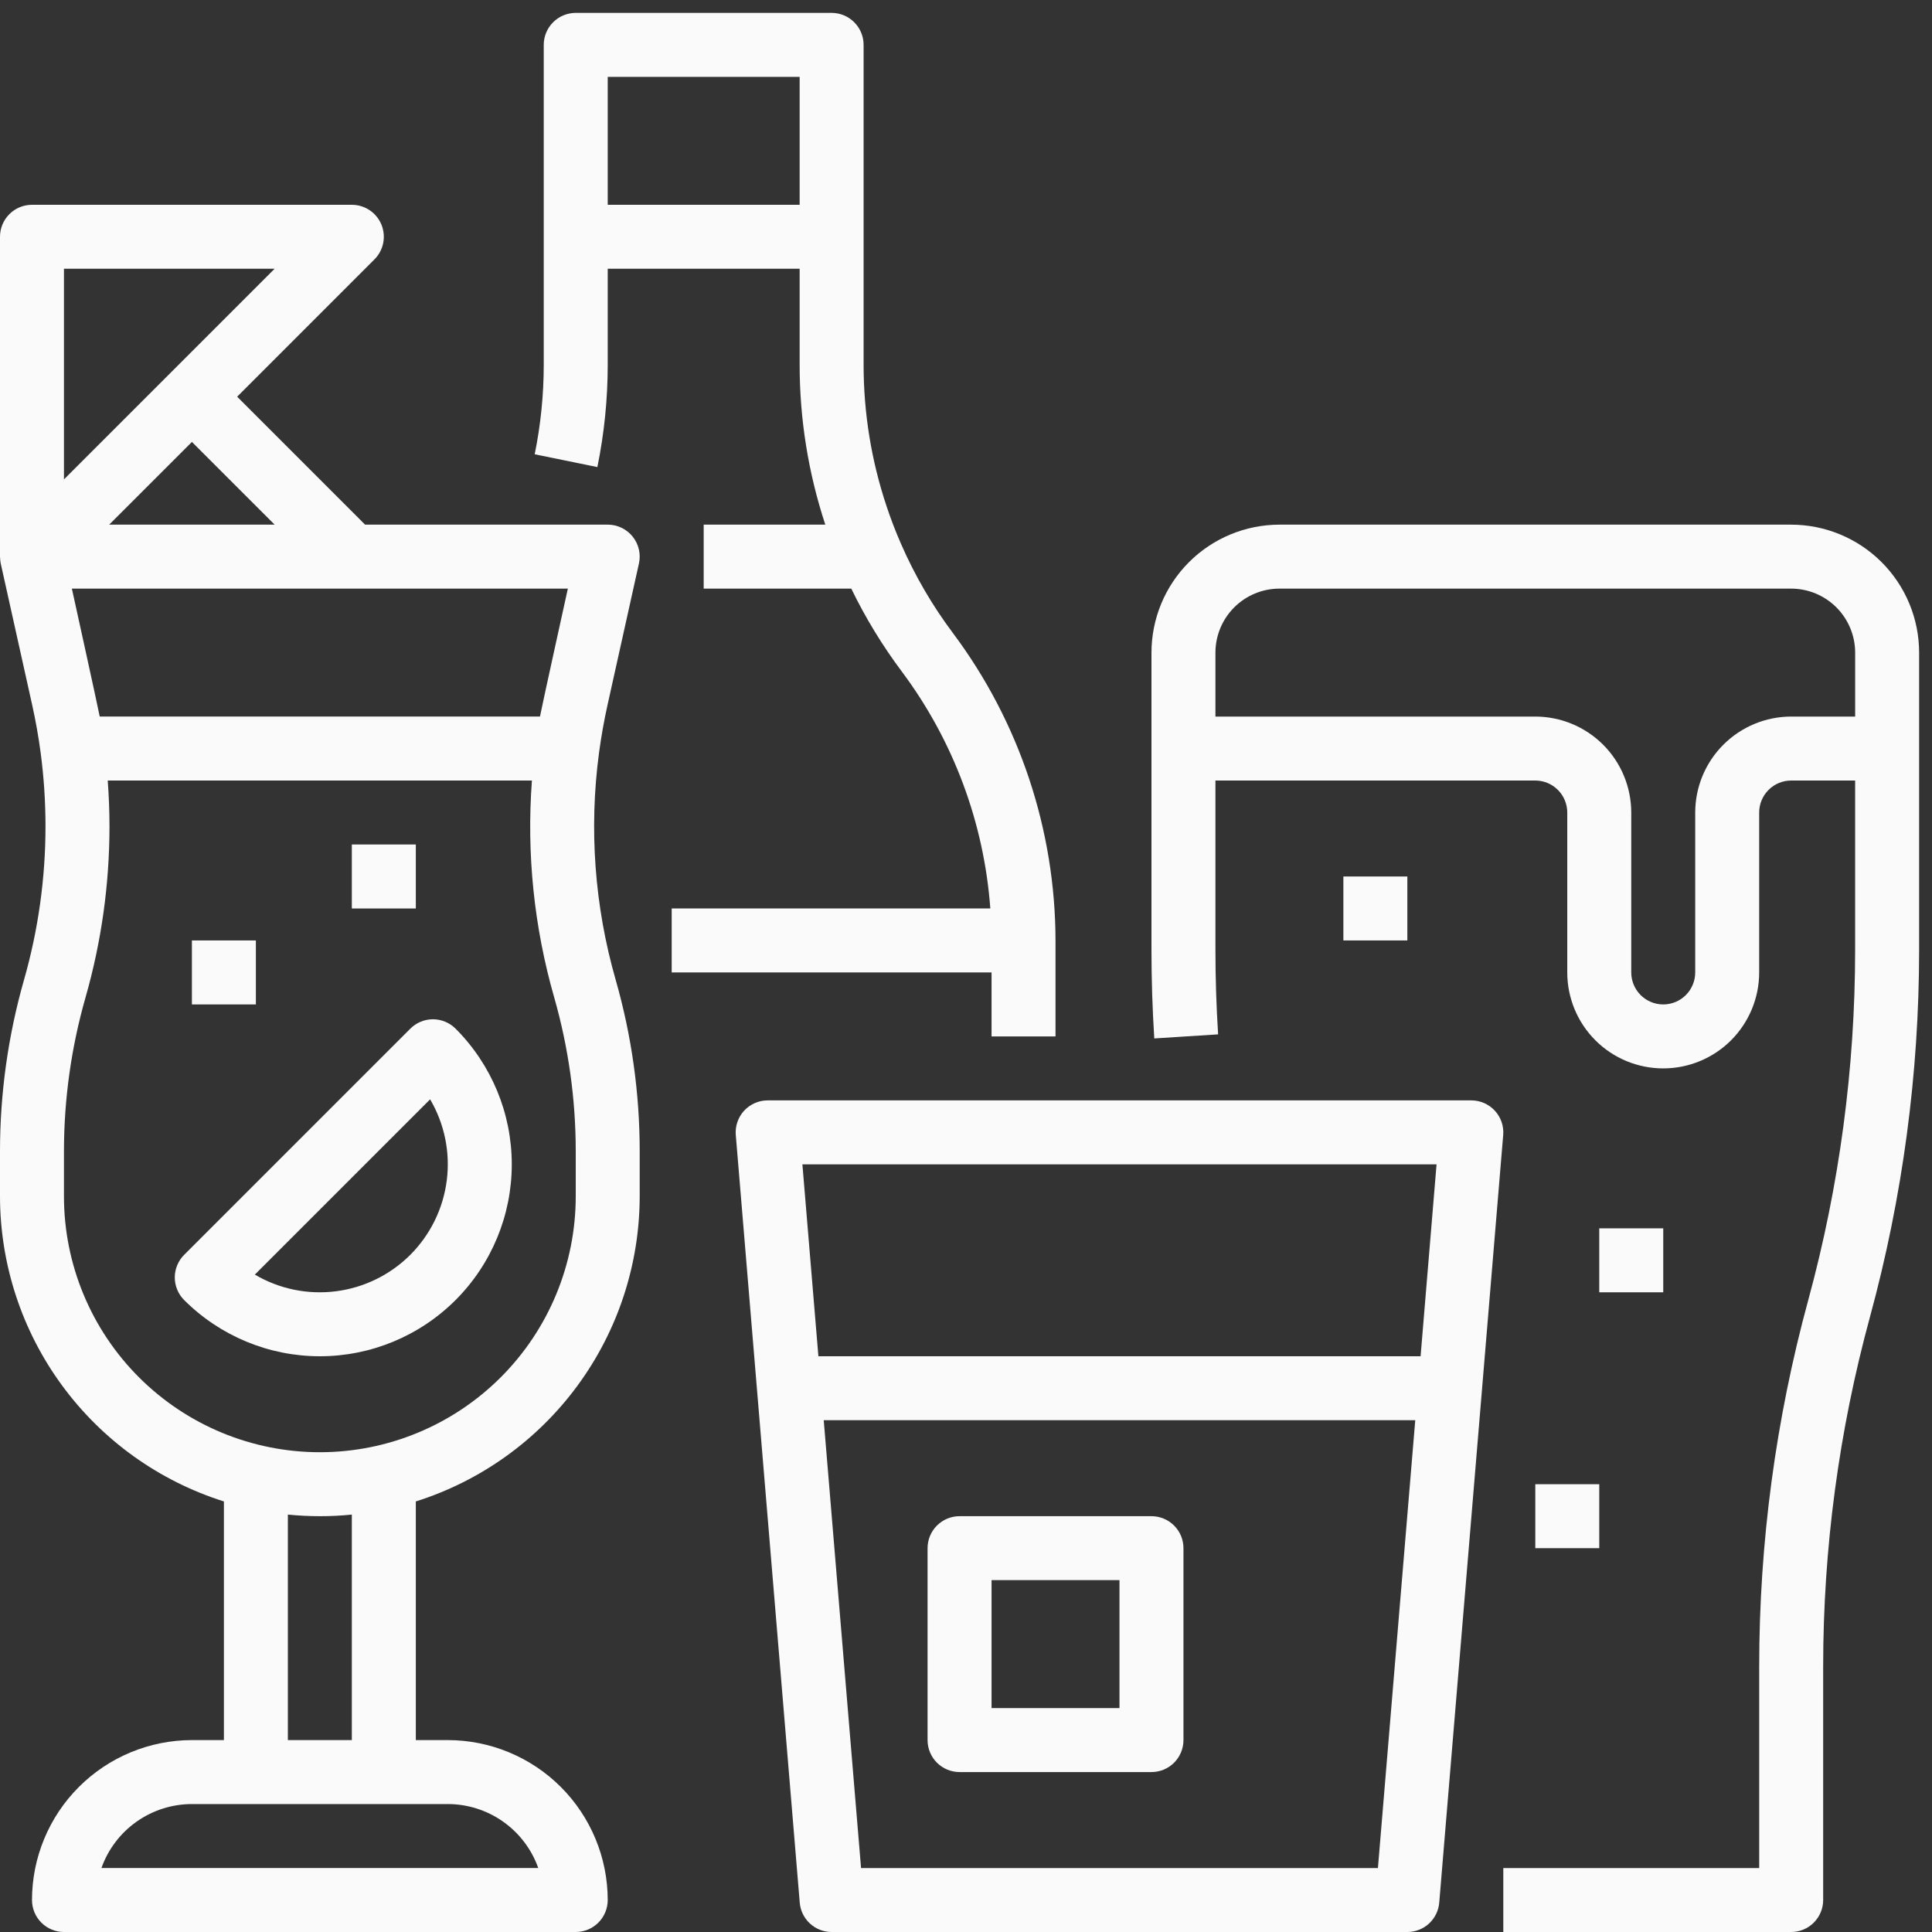 <svg width="75" height="75" viewBox="0 0 75 75" fill="none" xmlns="http://www.w3.org/2000/svg">
<rect x="0" y="0" width="75" height="75" fill="#333333" stroke="none"/>
<path d="M23.592 14.158V10.433H31.042V14.158C31.041 16.268 31.378 18.363 32.038 20.367H27.317V22.85H33.046C33.598 23.986 34.257 25.067 35.015 26.078C37.01 28.752 38.2 31.94 38.444 35.267H26.075V37.75H38.492V40.233H40.975V36.508C40.966 32.211 39.573 28.031 37.002 24.588C36.194 23.512 35.514 22.345 34.977 21.112C34.769 20.638 34.581 20.149 34.418 19.657C33.825 17.884 33.524 16.027 33.525 14.158V1.742C33.525 1.412 33.394 1.097 33.161 0.864C32.928 0.631 32.613 0.5 32.283 0.5H22.35C22.021 0.5 21.705 0.631 21.472 0.864C21.239 1.097 21.108 1.412 21.108 1.742V14.158C21.108 15.326 20.99 16.491 20.757 17.635L23.19 18.132C23.457 16.824 23.591 15.493 23.592 14.158ZM23.592 2.983H31.042V7.95H23.592V2.983Z" fill="#FAFAFA"/>
<path d="M57.117 42.717H29.8C29.628 42.717 29.458 42.752 29.301 42.822C29.144 42.891 29.003 42.991 28.886 43.118C28.77 43.244 28.681 43.393 28.626 43.556C28.57 43.718 28.548 43.89 28.563 44.062L31.046 73.862C31.072 74.172 31.213 74.461 31.443 74.672C31.672 74.883 31.972 75 32.283 75H54.633C54.945 75 55.245 74.883 55.474 74.672C55.703 74.461 55.845 74.172 55.871 73.862L58.354 44.062C58.368 43.891 58.347 43.718 58.291 43.556C58.236 43.393 58.147 43.244 58.03 43.118C57.914 42.991 57.773 42.891 57.616 42.822C57.458 42.752 57.288 42.717 57.117 42.717ZM55.767 45.2L55.147 52.65H31.77L31.149 45.2H55.767ZM53.491 72.517H33.426L31.977 55.133H54.94L53.491 72.517Z" fill="#FAFAFA"/>
<path d="M69.533 20.367H49.667C48.35 20.368 47.087 20.892 46.156 21.823C45.225 22.754 44.702 24.017 44.7 25.333V36.879C44.7 38.019 44.737 39.174 44.809 40.312L47.287 40.154C47.218 39.069 47.183 37.967 47.183 36.88V30.3H59.599C59.928 30.3 60.244 30.431 60.477 30.664C60.71 30.897 60.84 31.212 60.841 31.542V37.75C60.841 38.738 61.233 39.685 61.932 40.384C62.63 41.083 63.578 41.475 64.566 41.475C65.554 41.475 66.501 41.083 67.2 40.384C67.898 39.685 68.291 38.738 68.291 37.75V31.542C68.291 31.212 68.422 30.897 68.655 30.664C68.888 30.431 69.203 30.3 69.533 30.3H72.016V36.879C72.015 41.467 71.404 46.035 70.198 50.462C68.933 55.101 68.292 59.887 68.292 64.696V72.517H58.358V75H69.533C69.863 75 70.178 74.869 70.411 74.636C70.644 74.403 70.775 74.088 70.775 73.758V64.696C70.775 60.108 71.387 55.54 72.594 51.114C73.858 46.474 74.499 41.688 74.5 36.879V25.333C74.499 24.017 73.975 22.754 73.044 21.823C72.113 20.892 70.85 20.368 69.533 20.367ZM65.808 31.542V37.75C65.808 38.079 65.677 38.395 65.445 38.628C65.212 38.861 64.896 38.992 64.567 38.992C64.237 38.992 63.922 38.861 63.689 38.628C63.456 38.395 63.325 38.079 63.325 37.75V31.542C63.324 30.554 62.931 29.607 62.233 28.909C61.534 28.211 60.588 27.818 59.6 27.817H47.183V25.333C47.184 24.675 47.446 24.044 47.912 23.578C48.377 23.113 49.008 22.851 49.667 22.85H69.533C70.192 22.851 70.823 23.113 71.288 23.578C71.754 24.044 72.016 24.675 72.017 25.333V27.817H69.533C68.546 27.818 67.599 28.211 66.901 28.909C66.202 29.607 65.809 30.554 65.808 31.542Z" fill="#FAFAFA"/>
<path d="M44.7 58.858H37.25C36.921 58.858 36.605 58.989 36.372 59.222C36.139 59.454 36.008 59.77 36.008 60.1V67.55C36.008 67.879 36.139 68.195 36.372 68.428C36.605 68.66 36.921 68.791 37.25 68.791H44.7C45.029 68.791 45.345 68.66 45.578 68.428C45.811 68.195 45.942 67.879 45.942 67.55V60.1C45.942 59.77 45.811 59.454 45.578 59.222C45.345 58.989 45.029 58.858 44.7 58.858ZM43.458 66.308H38.492V61.341H43.458V66.308Z" fill="#FAFAFA"/>
<path d="M17.383 67.55H16.142V58.286C18.66 57.491 20.86 55.914 22.423 53.784C23.986 51.655 24.83 49.083 24.833 46.441V44.689C24.833 43.567 24.755 42.446 24.599 41.334C24.444 40.222 24.21 39.122 23.902 38.042C23.08 35.179 22.86 32.176 23.254 29.224C23.339 28.593 23.45 27.969 23.584 27.367L24.803 21.877C24.844 21.696 24.843 21.508 24.801 21.327C24.759 21.145 24.676 20.976 24.56 20.831C24.444 20.686 24.296 20.569 24.129 20.489C23.961 20.408 23.778 20.366 23.592 20.366H14.172L9.206 15.4L14.536 10.069C14.71 9.896 14.828 9.674 14.876 9.434C14.924 9.193 14.899 8.943 14.806 8.716C14.711 8.489 14.552 8.295 14.348 8.159C14.144 8.023 13.904 7.95 13.658 7.95H1.242C0.912 7.95 0.597 8.081 0.364 8.313C0.131 8.546 0 8.862 0 9.191V21.608C0 21.613 0.001 21.619 0.001 21.624C0.002 21.673 0.006 21.722 0.012 21.771C0.015 21.789 0.018 21.806 0.021 21.824C0.024 21.841 0.026 21.859 0.029 21.877L1.249 27.366C1.383 27.968 1.494 28.592 1.578 29.22C1.703 30.167 1.766 31.122 1.766 32.078C1.766 34.096 1.485 36.103 0.931 38.042C0.314 40.204 0.001 42.441 0 44.689V46.441C0.003 49.083 0.847 51.655 2.41 53.784C3.973 55.914 6.173 57.491 8.692 58.286V67.55H7.45C5.804 67.552 4.226 68.206 3.062 69.37C1.898 70.534 1.244 72.112 1.242 73.758C1.242 74.087 1.372 74.403 1.605 74.636C1.838 74.869 2.154 75 2.483 75H22.35C22.679 75 22.995 74.869 23.228 74.636C23.461 74.403 23.592 74.087 23.592 73.758C23.59 72.112 22.935 70.534 21.771 69.37C20.607 68.206 19.029 67.552 17.383 67.55ZM20.962 27.816H3.871C3.811 27.483 2.79 22.85 2.79 22.85H22.044C22.044 22.85 21.022 27.483 20.962 27.816ZM10.661 20.366H4.239L7.45 17.156L10.661 20.366ZM2.483 10.433H10.661L2.483 18.61V10.433ZM2.483 46.441V44.689C2.484 42.672 2.765 40.664 3.319 38.724C3.937 36.563 4.25 34.326 4.25 32.078C4.25 31.489 4.226 30.894 4.182 30.3H20.649C20.437 33.137 20.73 35.989 21.515 38.724C21.792 39.693 22 40.68 22.14 41.678C22.28 42.676 22.35 43.682 22.35 44.689V46.441C22.35 49.076 21.303 51.602 19.441 53.465C17.578 55.328 15.051 56.375 12.417 56.375C9.782 56.375 7.256 55.328 5.393 53.465C3.53 51.602 2.483 49.076 2.483 46.441ZM11.175 58.796C11.584 58.837 11.997 58.858 12.417 58.858C12.836 58.859 13.25 58.838 13.658 58.796V67.55H11.175V58.796ZM3.938 72.516C4.195 71.791 4.671 71.162 5.3 70.718C5.929 70.273 6.68 70.034 7.45 70.033H17.383C18.154 70.034 18.904 70.273 19.533 70.718C20.162 71.162 20.638 71.791 20.895 72.516H3.938Z" fill="#FAFAFA"/>
<path d="M17.685 50.468C19.082 49.071 19.867 47.176 19.867 45.2C19.867 43.224 19.082 41.329 17.685 39.932C17.569 39.817 17.432 39.725 17.282 39.663C17.131 39.6 16.97 39.568 16.807 39.568C16.643 39.568 16.482 39.6 16.331 39.663C16.181 39.725 16.044 39.817 15.929 39.932L7.149 48.712C7.033 48.827 6.942 48.964 6.88 49.115C6.817 49.265 6.785 49.427 6.785 49.59C6.785 49.753 6.817 49.914 6.88 50.065C6.942 50.216 7.033 50.353 7.149 50.468C8.546 51.865 10.441 52.65 12.417 52.65C14.393 52.65 16.287 51.865 17.685 50.468ZM16.697 42.676C17.255 43.625 17.483 44.733 17.343 45.825C17.204 46.918 16.706 47.933 15.928 48.712C15.149 49.49 14.134 49.988 13.042 50.127C11.949 50.267 10.842 50.039 9.893 49.48L16.697 42.676Z" fill="#FAFAFA"/>
<path d="M7.45 36.508H9.933V38.992H7.45V36.508Z" fill="#FAFAFA"/>
<path d="M13.658 32.783H16.142V35.267H13.658V32.783Z" fill="#FAFAFA"/>
<path d="M52.15 34.025H54.633V36.508H52.15V34.025Z" fill="#FAFAFA"/>
<path d="M62.083 47.684H64.567V50.167H62.083V47.684Z" fill="#FAFAFA"/>
<path d="M59.6 57.617H62.083V60.1H59.6V57.617Z" fill="#FAFAFA"/>
</svg>
